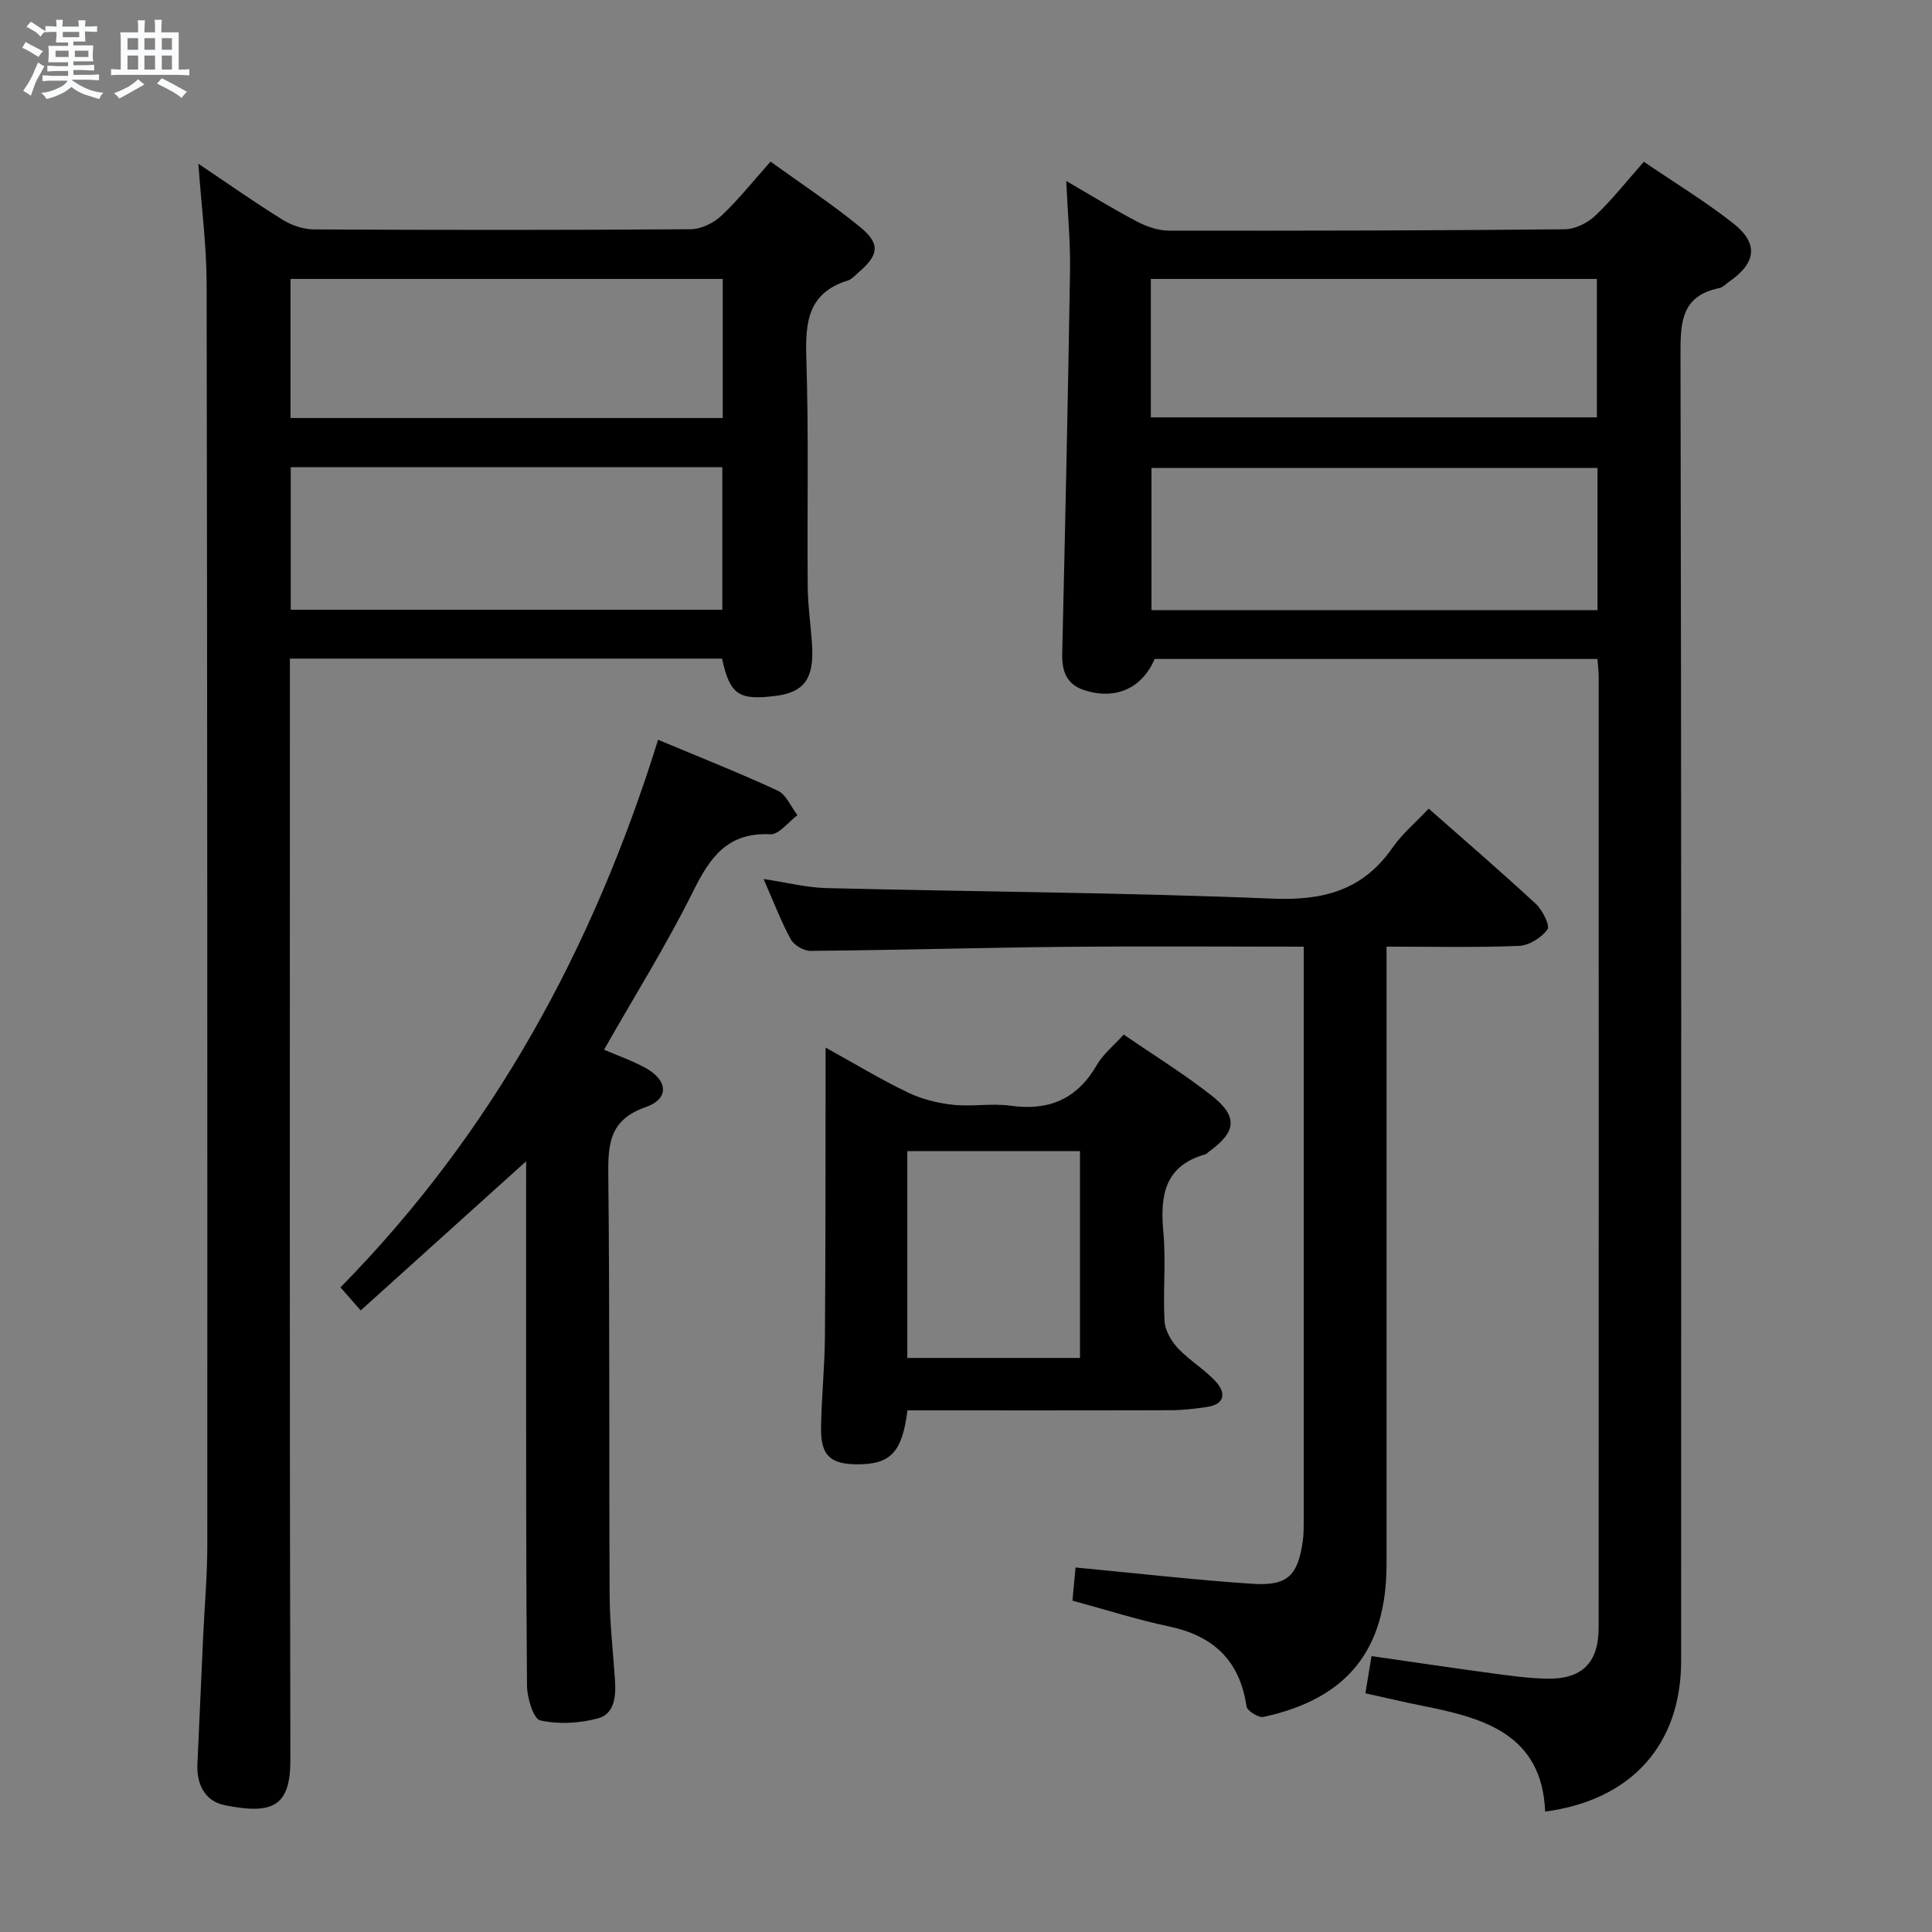 <svg enable-background="new 0 0 400 400" viewBox="0 0 400 400" xmlns="http://www.w3.org/2000/svg"><rect x="0" y="0" width="400" height="400" fill="#808080" stroke="none"/><path d="m6.8 9.5c.6.3 1.3.7 2.1 1.1-.4.4-.7.8-.9 1.2-.7-.4-1.3-.8-1.8-1.1s-1.1-.6-1.6-.8c.2-.4.5-.8.7-1.2.4.2.8.5 1.5.8zm.9 6.9c-.3.6-.5 1.1-.7 1.7s-.4 1.1-.6 1.7c-.6-.4-1.1-.7-1.6-1 .7-1 1.2-1.8 1.5-2.4.3-.5.6-1.1.8-1.7.3-.6.5-1.2.8-1.8.3.3.8.6 1.3.8-.7 1.3-1.2 2.2-1.5 2.7zm.1-11c.4.3 1 .7 1.7 1.1-.5.2-.8.6-1.1 1.1-.5-.6-1-1-1.4-1.2s-.9-.6-1.5-.8c.2-.4.5-.7.9-1.1.5.3.9.6 1.4.9zm10.5 13.1c1 .4 2 .6 3.1.7-.4.4-.7.8-.8 1.3-.9-.2-1.9-.6-3-.9-1-.4-2-.9-2.8-1.6-.5.4-1.1.9-1.9 1.3s-1.9.9-3.3 1.2c-.1-.3-.5-.8-1.1-1.3 1 0 2.1-.3 3.2-.8 1.2-.5 1.9-1 2.3-1.7h-3.2c-.4 0-1 0-2 .1v-1.2c1 0 1.7.1 2 .1h3.3v-1h-2.3c-.2 0-.9 0-2 .1v-1.2c1.2 0 1.9.1 2 .1h2.3v-.8h-4.1c0-.7.1-1.2.1-1.6 0-.5 0-1.1-.1-1.8h4.1v-.7h-2.5c0-.6.1-1.1.1-1.6v-.6h-.5c-.4 0-1 0-1.8.1v-1.3c1.2 0 1.9.1 2.1.1h.2c0-.3 0-.8-.1-1.4h1.4c0 .6-.1 1-.1 1.4h3.4c0-.4 0-.8-.1-1.3h1.5c0 .4-.1.9-.1 1.3.7 0 1.5 0 2.5-.1v1.2c-1 0-1.8-.1-2.5-.1v.6c0 .3 0 .8.1 1.5h-2.5v.8h4.1c0 .7-.1 1.3-.1 1.8s0 1 .1 1.5h-4.1v.8h1.4c.8 0 1.8 0 2.9-.1v1.2c-1 0-1.9-.1-2.8-.1h-1.5v1h3.2c.3 0 1 0 2.1-.1v1.2c-1.1 0-1.8-.1-2.1-.1h-3.4l-.1.1c1.4 1 2.4 1.5 3.4 1.9zm-4.1-6.7v-1.3h-2.7v1.3zm2.2-4.1v-1.1h-3.4v1.1zm1.9 4.1v-1.3h-2.8v1.3z" fill="#fafbfc"/><path d="m37 6.7v2.3 5.4c1 0 1.8 0 2.2-.1v1.3c-.6 0-1.5-.1-2.5-.1h-11.9c-.7 0-1.3 0-1.8.1v-1.3c.5 0 1.1.1 2 .1v-5.2c0-1 0-1.8-.1-2.5h3.7c0-1.3 0-2.1-.1-2.5h1.5c0 .4-.1 1.3-.1 2.5h2.2c0-1.2 0-2.1-.1-2.6h1.5c0 .4-.1 1.3-.1 2.6zm-12.3 13.7c-.3-.4-.7-.8-1.1-1.1 1.1-.4 2.1-.9 2.9-1.3.8-.5 1.5-1 2.1-1.6.4.4.9.8 1.3 1.1-2.5 1.4-4.2 2.4-5.2 2.9zm3.9-10.1v-2.4h-2.2v2.4zm0 4.1v-2.9h-2.2v2.9zm3.5-4.1v-2.4h-2.2v2.4zm0 4.1v-2.9h-2.2v2.9zm.4 2.9 1-1.1c.6.3 1.4.7 2.5 1.3s2 1.1 2.7 1.5c-.4.4-.8.8-1.1 1.3-.8-.8-2.5-1.7-5.1-3zm3.1-7v-2.4h-2.1v2.4zm0 4.1v-2.9h-2.1v2.9z" fill="#fafbfc"/><g fill="#000001"><path d="m330.73 136.43c-30.75 0-61.2 0-91.67 0-2.64 6.13-8.17 8.6-14.71 6.41-3.54-1.19-4.51-3.9-4.43-7.46.61-26.45 1.2-52.9 1.62-79.36.09-5.8-.47-11.61-.79-18.55 5.43 3.14 10 5.97 14.75 8.45 1.96 1.02 4.32 1.82 6.49 1.83 27.33.04 54.66-.01 81.98-.28 2.15-.02 4.72-1.31 6.33-2.83 3.48-3.29 6.47-7.11 10.04-11.15 6.32 4.31 12.7 8.18 18.53 12.77 5.28 4.16 4.74 8.16-.84 12.04-.68.47-1.33 1.19-2.08 1.35-7.85 1.61-8.04 7.04-8.02 13.72.2 90.16.14 180.33.13 270.49 0 17.29-10.22 28.82-28.15 31.21-.67-15.93-12.51-19.33-25.12-21.84-3.88-.77-7.73-1.69-12.1-2.65.41-2.51.8-4.87 1.27-7.7 8.51 1.22 16.65 2.44 24.82 3.54 3.78.51 7.59 1.04 11.39 1.13 7.32.17 10.81-3.24 10.81-10.54.03-65.66.02-131.33.01-196.99 0-1.13-.16-2.25-.26-3.59zm.02-39.55c-31.05 0-61.74 0-92.35 0v29.44h92.35c0-9.88 0-19.49 0-29.44zm-92.48-10.47h92.35c0-9.82 0-19.22 0-28.66-30.97 0-61.56 0-92.35 0z"/><path d="m41.07 33.9c6.2 4.16 11.75 8.08 17.53 11.65 1.86 1.15 4.29 1.94 6.46 1.95 25.99.13 51.99.15 77.98-.04 2.15-.02 4.73-1.3 6.34-2.82 3.5-3.28 6.5-7.09 10.15-11.18 6.29 4.54 12.65 8.73 18.52 13.52 4.25 3.47 3.91 5.8-.2 9.33-.76.65-1.49 1.51-2.38 1.79-8.15 2.54-8.77 8.58-8.53 15.96.51 15.81.15 31.65.29 47.48.04 4.14.7 8.28.92 12.43.34 6.59-1.76 9.36-7.46 10.09-7.76 1-9.55-.2-11.2-7.7-29.57 0-59.17 0-89.47 0v5.98c0 73.99-.08 147.97.1 221.96.02 9.57-3.5 11.52-13.69 9.42-3.94-.81-5.75-4.27-5.56-8.42.39-8.81.79-17.61 1.19-26.42.29-6.31.86-12.62.86-18.93.02-87.15.01-174.3-.14-261.45-.04-7.93-1.09-15.88-1.71-24.6zm19.13 92.34h89.35c0-10 0-19.7 0-29.52-29.97 0-59.56 0-89.35 0zm-.05-39.69h89.49c0-9.68 0-19.08 0-28.8-29.88 0-59.61 0-89.49 0z"/><path d="m269.93 196c-16.9 0-33.05-.13-49.2.03-17.64.18-35.28.68-52.92.84-1.4.01-3.43-1.18-4.09-2.4-2.05-3.77-3.58-7.82-5.63-12.48 4.76.71 8.88 1.77 13.02 1.88 30.77.76 61.56.91 92.31 2.18 10.54.44 18.71-1.69 24.86-10.51 2.06-2.95 4.91-5.35 7.52-8.12 7.82 6.9 15.13 13.18 22.19 19.73 1.38 1.28 2.97 4.49 2.39 5.29-1.25 1.71-3.82 3.32-5.92 3.4-8.94.36-17.9.15-27.39.15v6.33 121.47c0 17.76-8.06 27.89-25.47 31.68-1.02.22-3.38-1.25-3.52-2.16-1.38-9.48-6.81-14.62-16.04-16.57-6.49-1.37-12.83-3.4-20-5.34.21-2.22.44-4.69.64-6.87 12.57 1.19 24.58 2.58 36.63 3.38 7.3.48 9.42-1.72 10.43-8.94.18-1.31.18-2.66.18-3.99.01-38.32.01-76.65.01-114.97 0-1.13 0-2.26 0-4.01z"/><path d="m108.93 240.43c-11.81 10.65-22.9 20.65-34.25 30.88-1.64-1.86-2.81-3.19-4.19-4.77 31.59-32.14 52.37-70.33 65.76-113.38 8.66 3.63 16.83 6.85 24.77 10.54 1.77.82 2.74 3.34 4.08 5.08-1.88 1.39-3.82 4.04-5.63 3.95-8.76-.43-12.42 4.67-15.9 11.69-5.52 11.13-12.14 21.71-18.51 32.91 2.86 1.23 5.78 2.25 8.47 3.71 4.79 2.59 5.12 6.45.13 8.19-7.5 2.62-7.79 7.62-7.72 14.19.32 28.97.13 57.95.28 86.93.03 5.81.71 11.61 1.1 17.41.23 3.32-.02 7.06-3.51 8.01-3.8 1.03-8.16 1.27-11.96.42-1.42-.32-2.72-4.67-2.74-7.2-.22-25.31-.17-50.62-.19-75.94.01-10.61.01-21.23.01-32.62z"/><path d="m187.88 292c-1.1 8.7-3.5 11.16-10.3 11.17-5.6.01-7.65-1.79-7.59-7.4.07-6.3.75-12.6.8-18.9.15-17.98.1-35.96.14-53.94 0-1.78 0-3.57 0-6.04 6.05 3.35 11.41 6.59 17.04 9.3 2.86 1.38 6.15 2.19 9.32 2.54 3.95.43 8.04-.35 11.96.2 7.95 1.11 13.77-1.4 17.83-8.43 1.3-2.24 3.47-3.98 5.57-6.3 6.11 4.19 12.33 8.04 18.06 12.51 5.66 4.42 5.33 7.57-.38 11.71-.27.2-.51.49-.81.58-8.44 2.4-9.36 8.55-8.66 16.09.57 6.11-.11 12.32.25 18.46.11 1.94 1.4 4.13 2.79 5.61 2.37 2.52 5.49 4.34 7.82 6.89 2.11 2.31 1.95 4.69-1.84 5.25-2.46.36-4.95.66-7.42.67-18.11.06-36.23.03-54.58.03zm-.03-10.85h35.75c0-14.63 0-28.82 0-42.83-12.15 0-23.89 0-35.75 0z"/></g></svg>